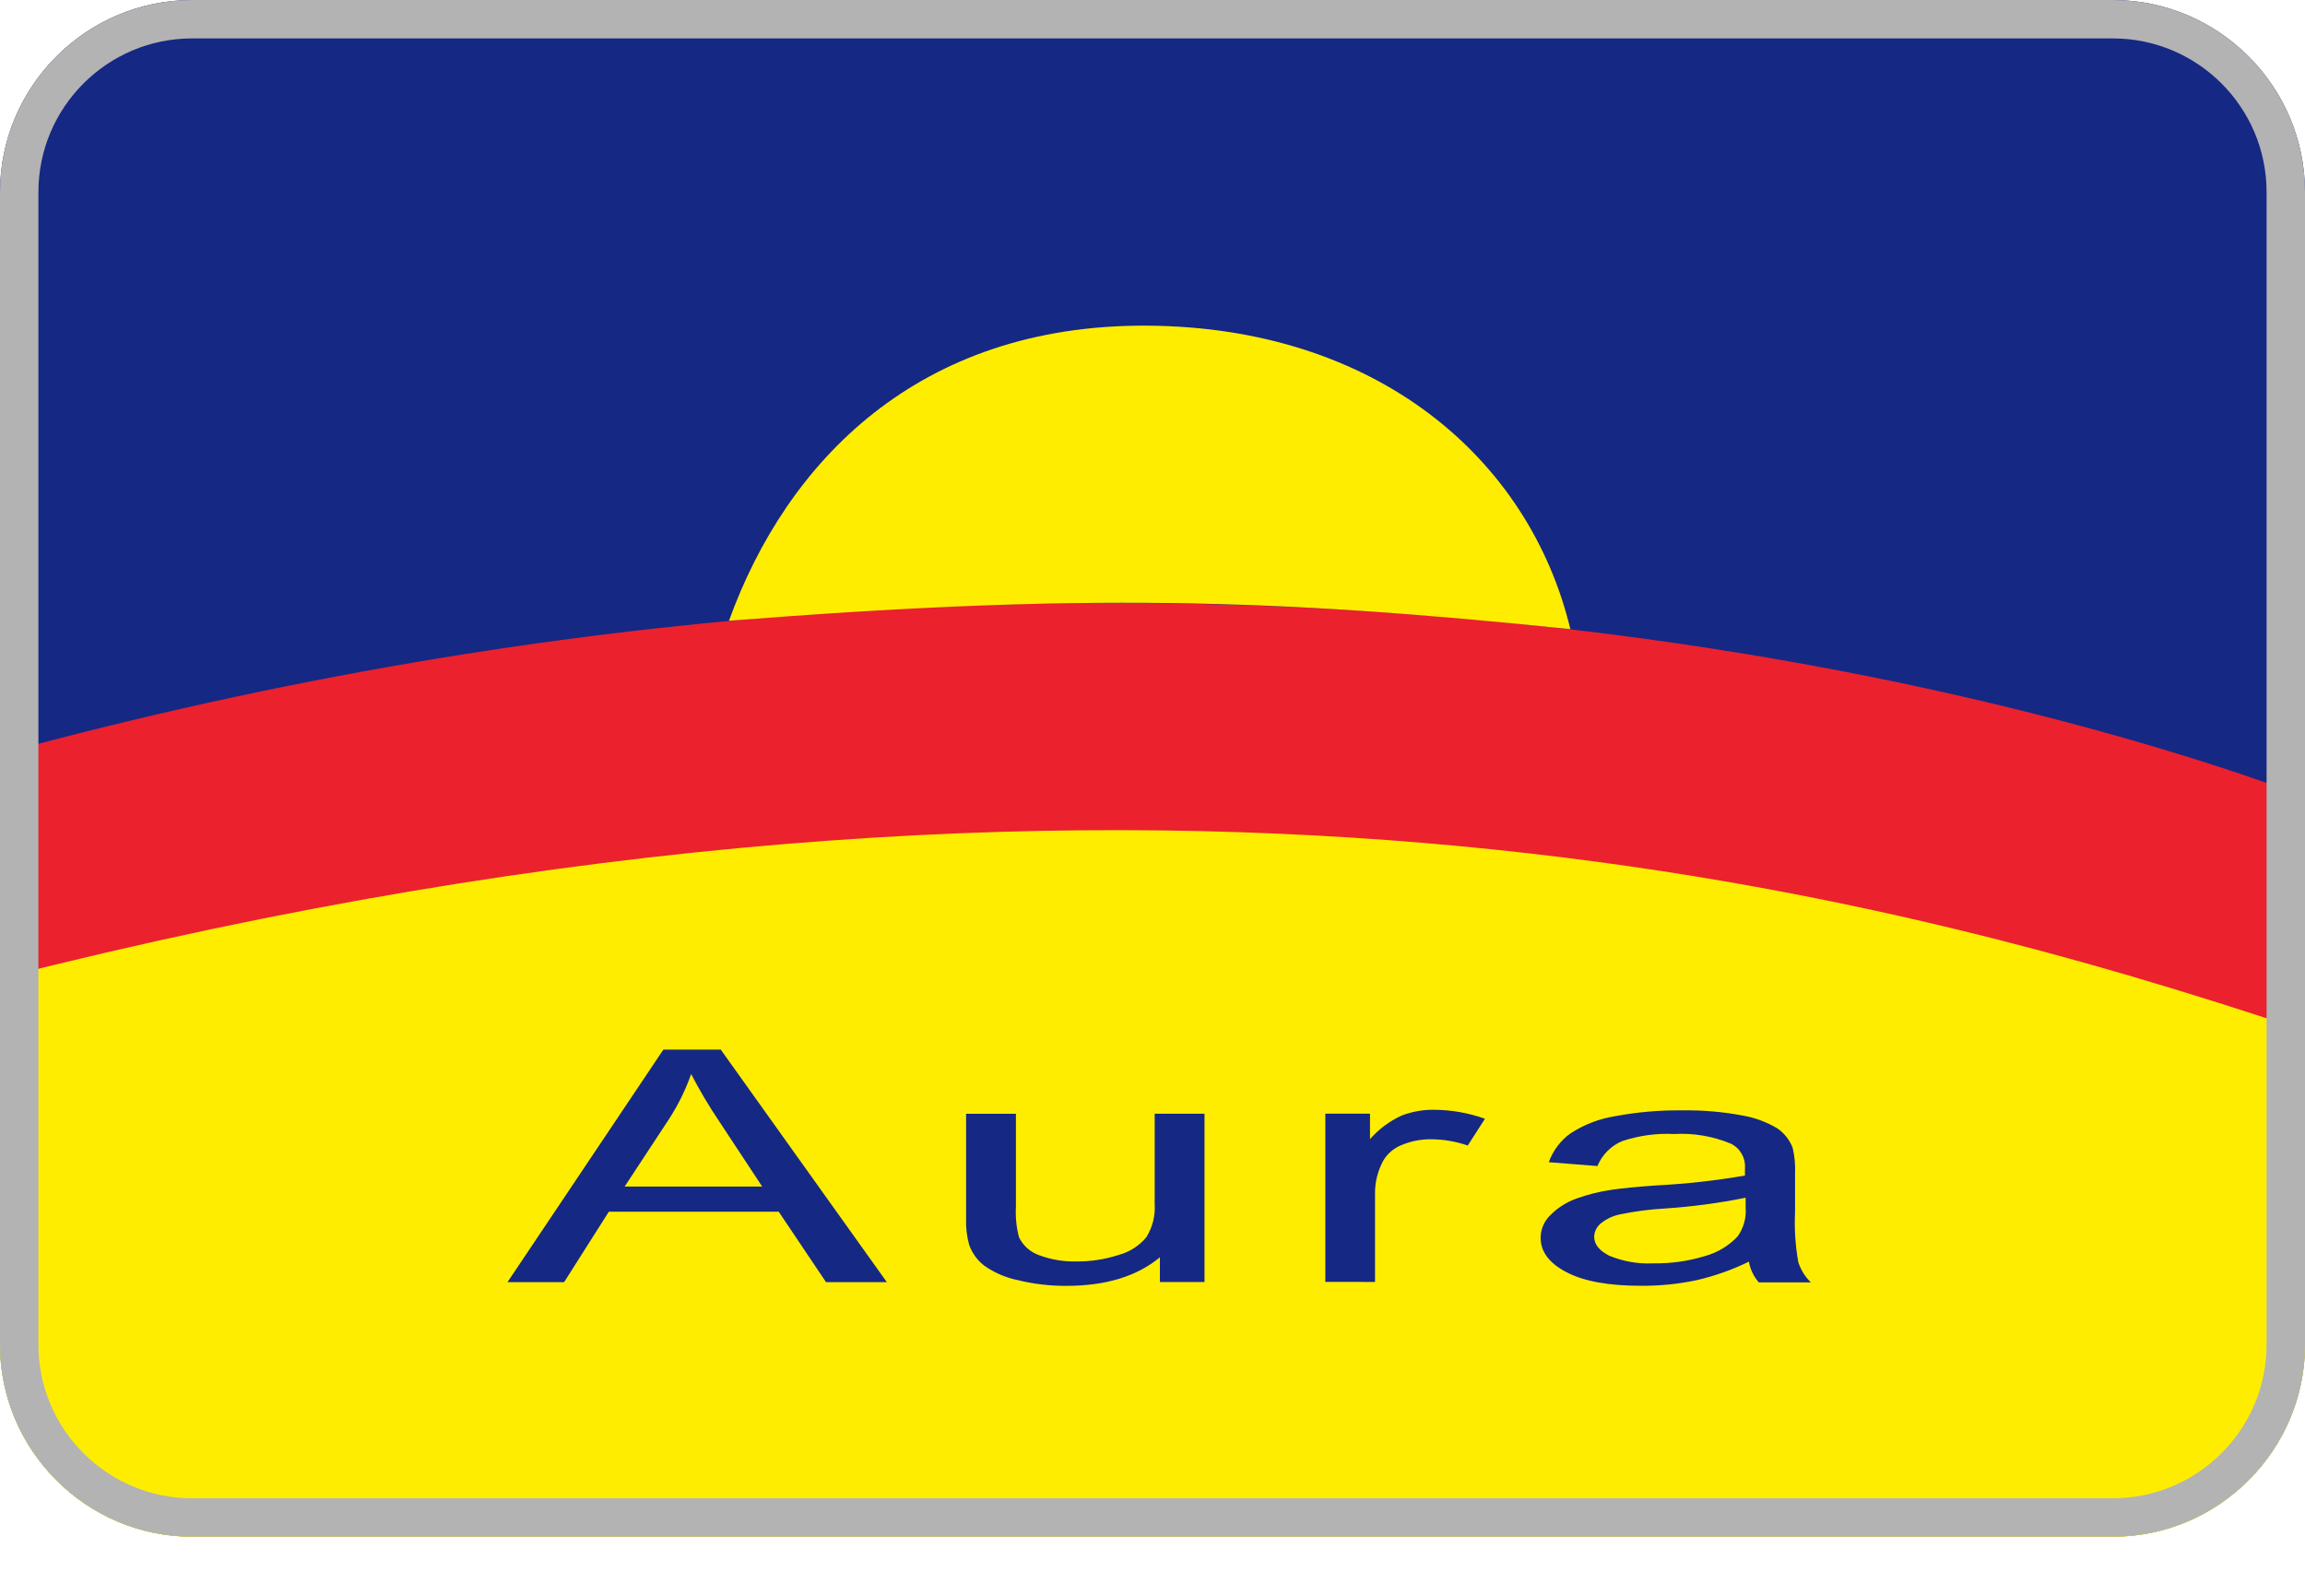 <svg width="39" height="27" viewBox="0 0 39 27" fill="none" xmlns="http://www.w3.org/2000/svg">
<path fill-rule="evenodd" clip-rule="evenodd" d="M39 22.75C39 24.538 37.537 26 35.75 26H3.25C1.462 26 0 24.538 0 22.75V3.25C0 1.462 1.462 0 3.25 0H35.75C37.537 0 39 1.462 39 3.25V22.75Z" fill="#152884"/>
<path fill-rule="evenodd" clip-rule="evenodd" d="M6.10352e-05 15.255V22.753C6.10352e-05 24.54 1.463 26.003 3.25 26.003H35.75C37.538 26.003 39 24.54 39 22.753V16.145C31.894 13.776 19.379 10.328 6.10352e-05 15.255Z" fill="#FFED00"/>
<path fill-rule="evenodd" clip-rule="evenodd" d="M6.10352e-05 12.759V16.554C19.379 11.627 31.894 15.076 39 17.443V13.479C34.048 11.642 19.169 7.53 6.10352e-05 12.759Z" fill="#EB212E"/>
<path fill-rule="evenodd" clip-rule="evenodd" d="M12.334 10.503C13.308 7.81 15.538 5.485 19.414 5.51C23.288 5.536 25.873 7.749 26.57 10.645C21.577 10.126 18.248 10.035 12.334 10.503Z" fill="#FFED00"/>
<path fill-rule="evenodd" clip-rule="evenodd" d="M11.224 17.759L8.587 21.693H9.545L10.301 20.502H13.176L13.976 21.693H15.005L12.195 17.759H11.224ZM10.568 20.076H10.569L10.566 20.08L10.568 20.076ZM10.569 20.076L11.323 18.929C11.476 18.692 11.601 18.438 11.694 18.172C11.839 18.453 12.002 18.726 12.179 18.988L12.896 20.076H10.569ZM22.424 21.689V18.843H23.18V19.274C23.329 19.104 23.512 18.968 23.717 18.874C23.89 18.808 24.073 18.775 24.257 18.777C24.553 18.778 24.846 18.829 25.125 18.929L24.834 19.382C24.636 19.313 24.427 19.277 24.216 19.276C24.046 19.274 23.877 19.306 23.719 19.372C23.587 19.423 23.477 19.516 23.405 19.637C23.311 19.809 23.262 20.003 23.265 20.199V21.69L22.424 21.689ZM28.698 21.662C29.013 21.59 29.318 21.482 29.606 21.339L29.591 21.347C29.614 21.477 29.672 21.599 29.759 21.698H30.64C30.542 21.603 30.469 21.486 30.427 21.356C30.377 21.076 30.358 20.791 30.372 20.506V19.863C30.379 19.714 30.365 19.564 30.331 19.419C30.279 19.285 30.188 19.17 30.069 19.09C29.888 18.982 29.689 18.909 29.482 18.874C29.141 18.809 28.794 18.781 28.447 18.787C28.068 18.783 27.69 18.817 27.318 18.887C27.053 18.93 26.8 19.029 26.574 19.175C26.404 19.297 26.276 19.467 26.205 19.664L27.028 19.729C27.107 19.539 27.257 19.387 27.447 19.307C27.73 19.213 28.028 19.172 28.326 19.187C28.654 19.168 28.982 19.224 29.285 19.35C29.442 19.426 29.537 19.591 29.524 19.765V19.89C29.026 19.976 28.525 20.031 28.02 20.057C27.688 20.08 27.438 20.106 27.273 20.13C27.066 20.159 26.863 20.21 26.668 20.281C26.505 20.34 26.356 20.435 26.233 20.558C26.129 20.658 26.068 20.796 26.067 20.941C26.067 21.179 26.212 21.373 26.507 21.526C26.802 21.68 27.221 21.755 27.767 21.755C28.08 21.757 28.392 21.726 28.698 21.662ZM28.159 20.448C28.621 20.418 29.081 20.357 29.535 20.265L29.536 20.437C29.549 20.609 29.5 20.78 29.4 20.92C29.248 21.081 29.055 21.197 28.841 21.254C28.561 21.339 28.268 21.38 27.974 21.375C27.719 21.388 27.464 21.344 27.228 21.246C27.059 21.16 26.973 21.053 26.973 20.924C26.976 20.834 27.019 20.75 27.091 20.695C27.188 20.618 27.302 20.566 27.424 20.544C27.666 20.494 27.912 20.462 28.159 20.448ZM19.625 21.273V21.69V21.691H20.38V18.844H19.537V20.373C19.55 20.568 19.501 20.763 19.398 20.93C19.277 21.078 19.112 21.184 18.927 21.233C18.698 21.308 18.457 21.345 18.216 21.343C17.999 21.349 17.782 21.313 17.578 21.236C17.43 21.183 17.309 21.075 17.241 20.933C17.197 20.767 17.18 20.595 17.189 20.423V18.845H16.346V20.608C16.34 20.761 16.357 20.914 16.398 21.062C16.448 21.203 16.538 21.327 16.658 21.418C16.828 21.536 17.021 21.619 17.224 21.66C17.493 21.726 17.768 21.758 18.045 21.756C18.71 21.756 19.237 21.595 19.625 21.273Z" fill="#152884"/>
<path d="M35.75 0H3.25C1.462 0 0 1.462 0 3.25V22.75C0 24.538 1.462 26 3.25 26H35.75C37.538 26 39 24.538 39 22.75V3.25C39 1.462 37.538 0 35.75 0ZM35.75 0.65C37.184 0.65 38.35 1.816 38.35 3.25V22.75C38.35 24.184 37.184 25.35 35.75 25.35H3.25C1.816 25.35 0.65 24.184 0.65 22.75V3.25C0.65 1.816 1.816 0.65 3.25 0.65H35.75Z" fill="#B3B3B3"/>
</svg>
